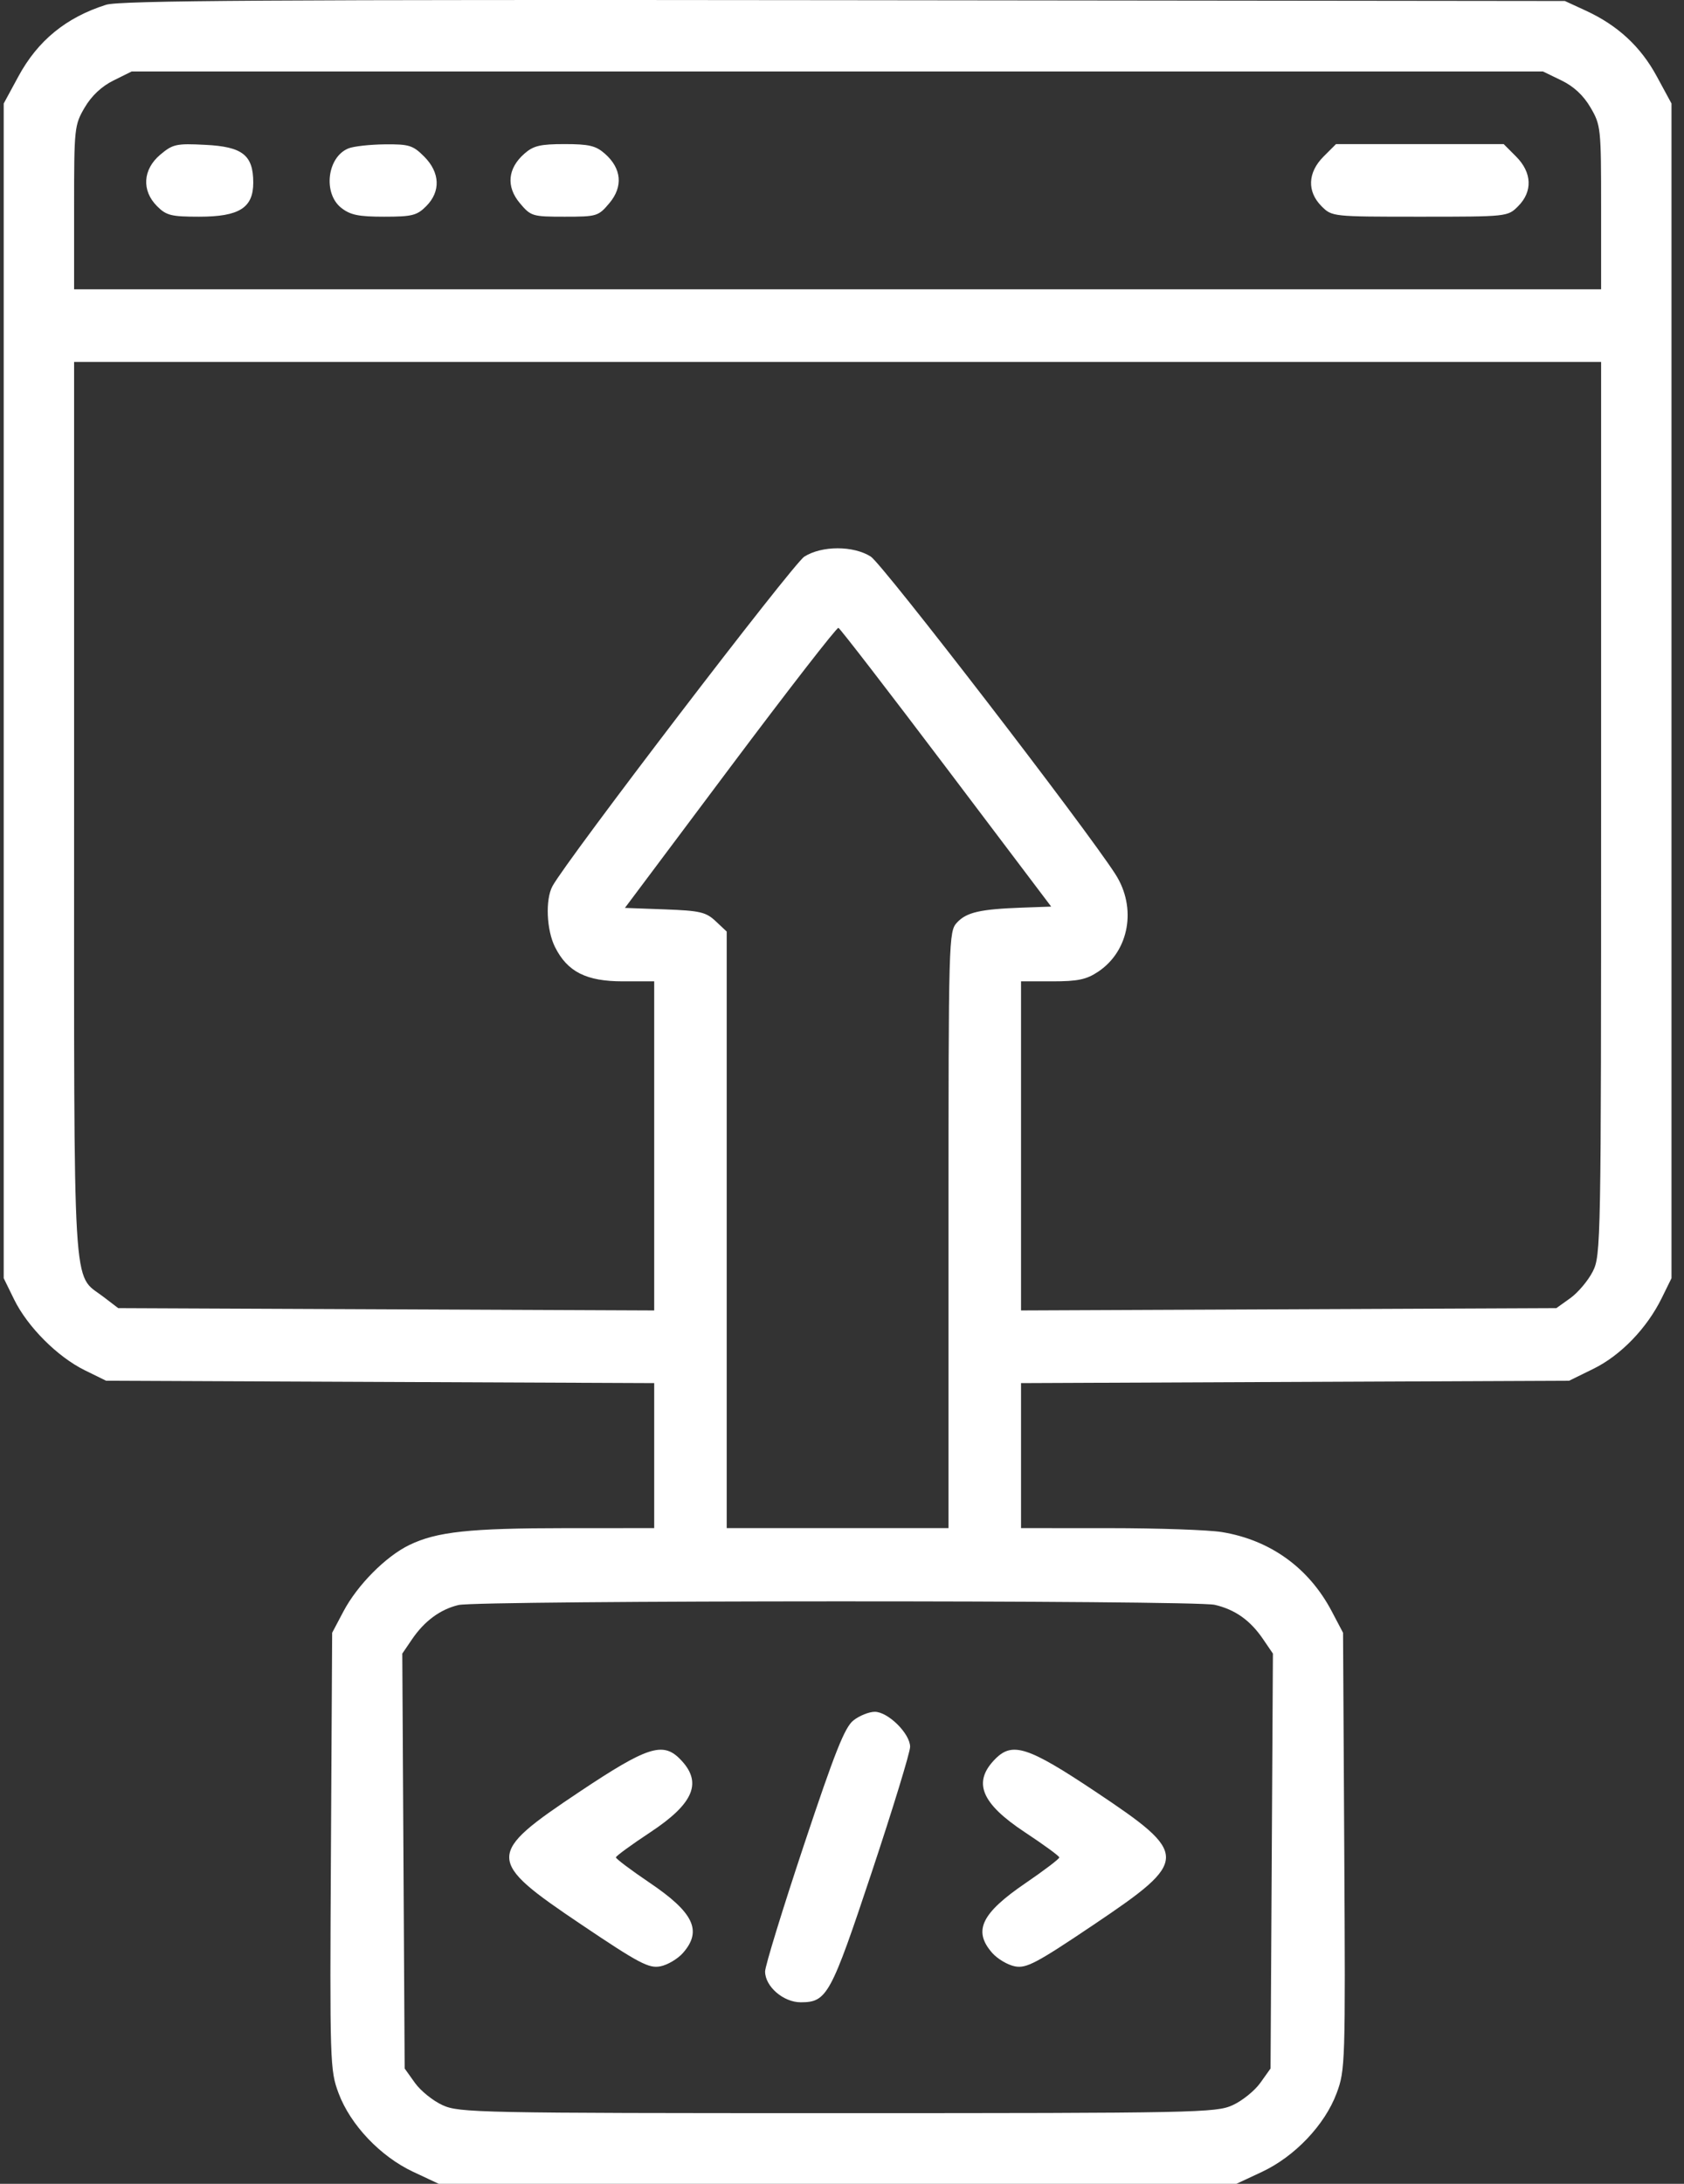 <svg width="54" height="70" viewBox="0 0 54 70" fill="none" xmlns="http://www.w3.org/2000/svg">
<rect x="0" y="0" width="54" height="70" fill="#333333" stroke="none"/>
<path fill-rule="evenodd" clip-rule="evenodd" d="M3.402 0.153C2.121 0.558 1.211 1.301 0.589 2.451L0.119 3.318V22.145V40.972L0.455 41.657C0.885 42.532 1.844 43.492 2.718 43.922L3.402 44.258L12.19 44.296L20.978 44.334V46.658V48.982L18.14 48.983C15.057 48.984 14.006 49.097 13.126 49.523C12.369 49.89 11.46 50.806 11.013 51.652L10.651 52.337L10.612 59.337C10.574 66.144 10.581 66.357 10.858 67.098C11.237 68.111 12.198 69.123 13.25 69.616L14.07 70H26.859H39.648L40.468 69.616C41.52 69.123 42.482 68.111 42.86 67.098C43.137 66.357 43.144 66.144 43.106 59.337L43.067 52.337L42.703 51.646C41.969 50.254 40.734 49.364 39.182 49.109C38.761 49.04 37.14 48.983 35.579 48.983L32.741 48.982V46.658V44.334L41.529 44.296L50.316 44.258L51.098 43.874C51.971 43.445 52.809 42.578 53.285 41.61L53.599 40.972V22.145V3.318L53.129 2.451C52.612 1.495 51.879 0.816 50.853 0.342L50.18 0.032L27.064 0.006C8.753 -0.015 3.835 0.016 3.402 0.153ZM50.07 2.578C50.465 2.769 50.776 3.059 51.002 3.446C51.333 4.01 51.342 4.103 51.342 6.65V9.274H26.859H2.376V6.65C2.376 4.106 2.386 4.009 2.714 3.449C2.935 3.072 3.256 2.77 3.637 2.581L4.222 2.291L26.85 2.291L49.478 2.291L50.07 2.578ZM5.138 4.959C4.578 5.432 4.536 6.109 5.037 6.61C5.333 6.907 5.492 6.946 6.386 6.946C7.67 6.946 8.121 6.663 8.121 5.856C8.121 4.973 7.78 4.703 6.589 4.643C5.651 4.595 5.543 4.619 5.138 4.959ZM11.173 4.757C10.491 5.031 10.351 6.196 10.943 6.663C11.234 6.892 11.499 6.946 12.317 6.946C13.211 6.946 13.37 6.907 13.666 6.61C14.137 6.139 14.112 5.53 13.602 5.019C13.242 4.658 13.117 4.619 12.337 4.627C11.861 4.632 11.337 4.69 11.173 4.757ZM16.814 4.927C16.278 5.398 16.225 5.982 16.669 6.511C17.023 6.932 17.071 6.946 18.105 6.946C19.14 6.946 19.187 6.932 19.541 6.511C19.986 5.982 19.933 5.398 19.397 4.927C19.107 4.671 18.888 4.619 18.105 4.619C17.323 4.619 17.104 4.671 16.814 4.927ZM42.441 5.019C41.931 5.53 41.907 6.139 42.377 6.61C42.712 6.945 42.721 6.946 45.529 6.946C48.337 6.946 48.347 6.945 48.681 6.61C49.152 6.139 49.127 5.53 48.617 5.019L48.218 4.619H45.529H42.841L42.441 5.019ZM51.342 25.916C51.342 39.905 51.336 40.242 51.072 40.761C50.923 41.052 50.6 41.435 50.354 41.611L49.906 41.931L41.323 41.968L32.741 42.005V36.73V31.456H33.746C34.564 31.456 34.839 31.398 35.217 31.145C36.212 30.479 36.457 29.097 35.769 28.025C34.806 26.524 28.299 18.079 27.922 17.84C27.364 17.486 26.353 17.487 25.792 17.842C25.427 18.074 18.152 27.589 17.714 28.408C17.483 28.839 17.525 29.815 17.798 30.358C18.196 31.151 18.8 31.456 19.972 31.456H20.978V36.73V42.005L12.384 41.968L3.791 41.931L3.308 41.562C2.313 40.802 2.376 41.865 2.376 25.924V11.602H26.859H51.342V25.916ZM30.345 24.61L33.708 29.06L32.78 29.093C31.431 29.142 30.995 29.241 30.688 29.571C30.421 29.858 30.415 30.06 30.415 39.423V48.982H26.859H23.303V39.421V29.86L22.95 29.529C22.639 29.235 22.448 29.191 21.318 29.149L20.039 29.102L23.414 24.596C25.271 22.118 26.833 20.106 26.885 20.125C26.938 20.144 28.495 22.162 30.345 24.61ZM38.953 51.441C39.607 51.593 40.094 51.939 40.506 52.546L40.818 53.004L40.78 59.654L40.742 66.303L40.414 66.764C40.233 67.017 39.833 67.34 39.525 67.48C38.991 67.722 38.372 67.735 26.859 67.735C15.346 67.735 14.727 67.722 14.194 67.48C13.885 67.34 13.485 67.017 13.305 66.764L12.976 66.303L12.938 59.654L12.9 53.004L13.212 52.546C13.61 51.96 14.119 51.585 14.703 51.447C15.351 51.294 38.294 51.288 38.953 51.441ZM27.367 55.145C27.087 55.366 26.773 56.157 25.776 59.15C25.093 61.202 24.534 63.021 24.534 63.194C24.534 63.674 25.12 64.181 25.675 64.181C26.519 64.181 26.639 63.96 27.955 60.007C28.631 57.976 29.184 56.169 29.184 55.992C29.184 55.57 28.477 54.87 28.051 54.87C27.867 54.87 27.559 54.994 27.367 55.145ZM18.599 57.423C15.564 59.447 15.566 59.621 18.648 61.694C20.485 62.93 20.806 63.1 21.173 63.029C21.404 62.985 21.732 62.791 21.901 62.599C22.524 61.889 22.247 61.305 20.83 60.348C20.234 59.945 19.748 59.58 19.75 59.536C19.752 59.493 20.246 59.132 20.849 58.734C22.267 57.798 22.54 57.118 21.795 56.373C21.25 55.827 20.742 55.994 18.599 57.423ZM31.923 56.373C31.178 57.118 31.451 57.798 32.869 58.734C33.472 59.132 33.967 59.493 33.968 59.538C33.97 59.583 33.484 59.953 32.887 60.36C31.464 61.331 31.196 61.892 31.817 62.599C31.987 62.791 32.314 62.985 32.545 63.029C32.913 63.1 33.233 62.93 35.071 61.694C38.152 59.621 38.154 59.447 35.119 57.423C32.976 55.994 32.468 55.827 31.923 56.373Z" fill="white"/>
</svg>
